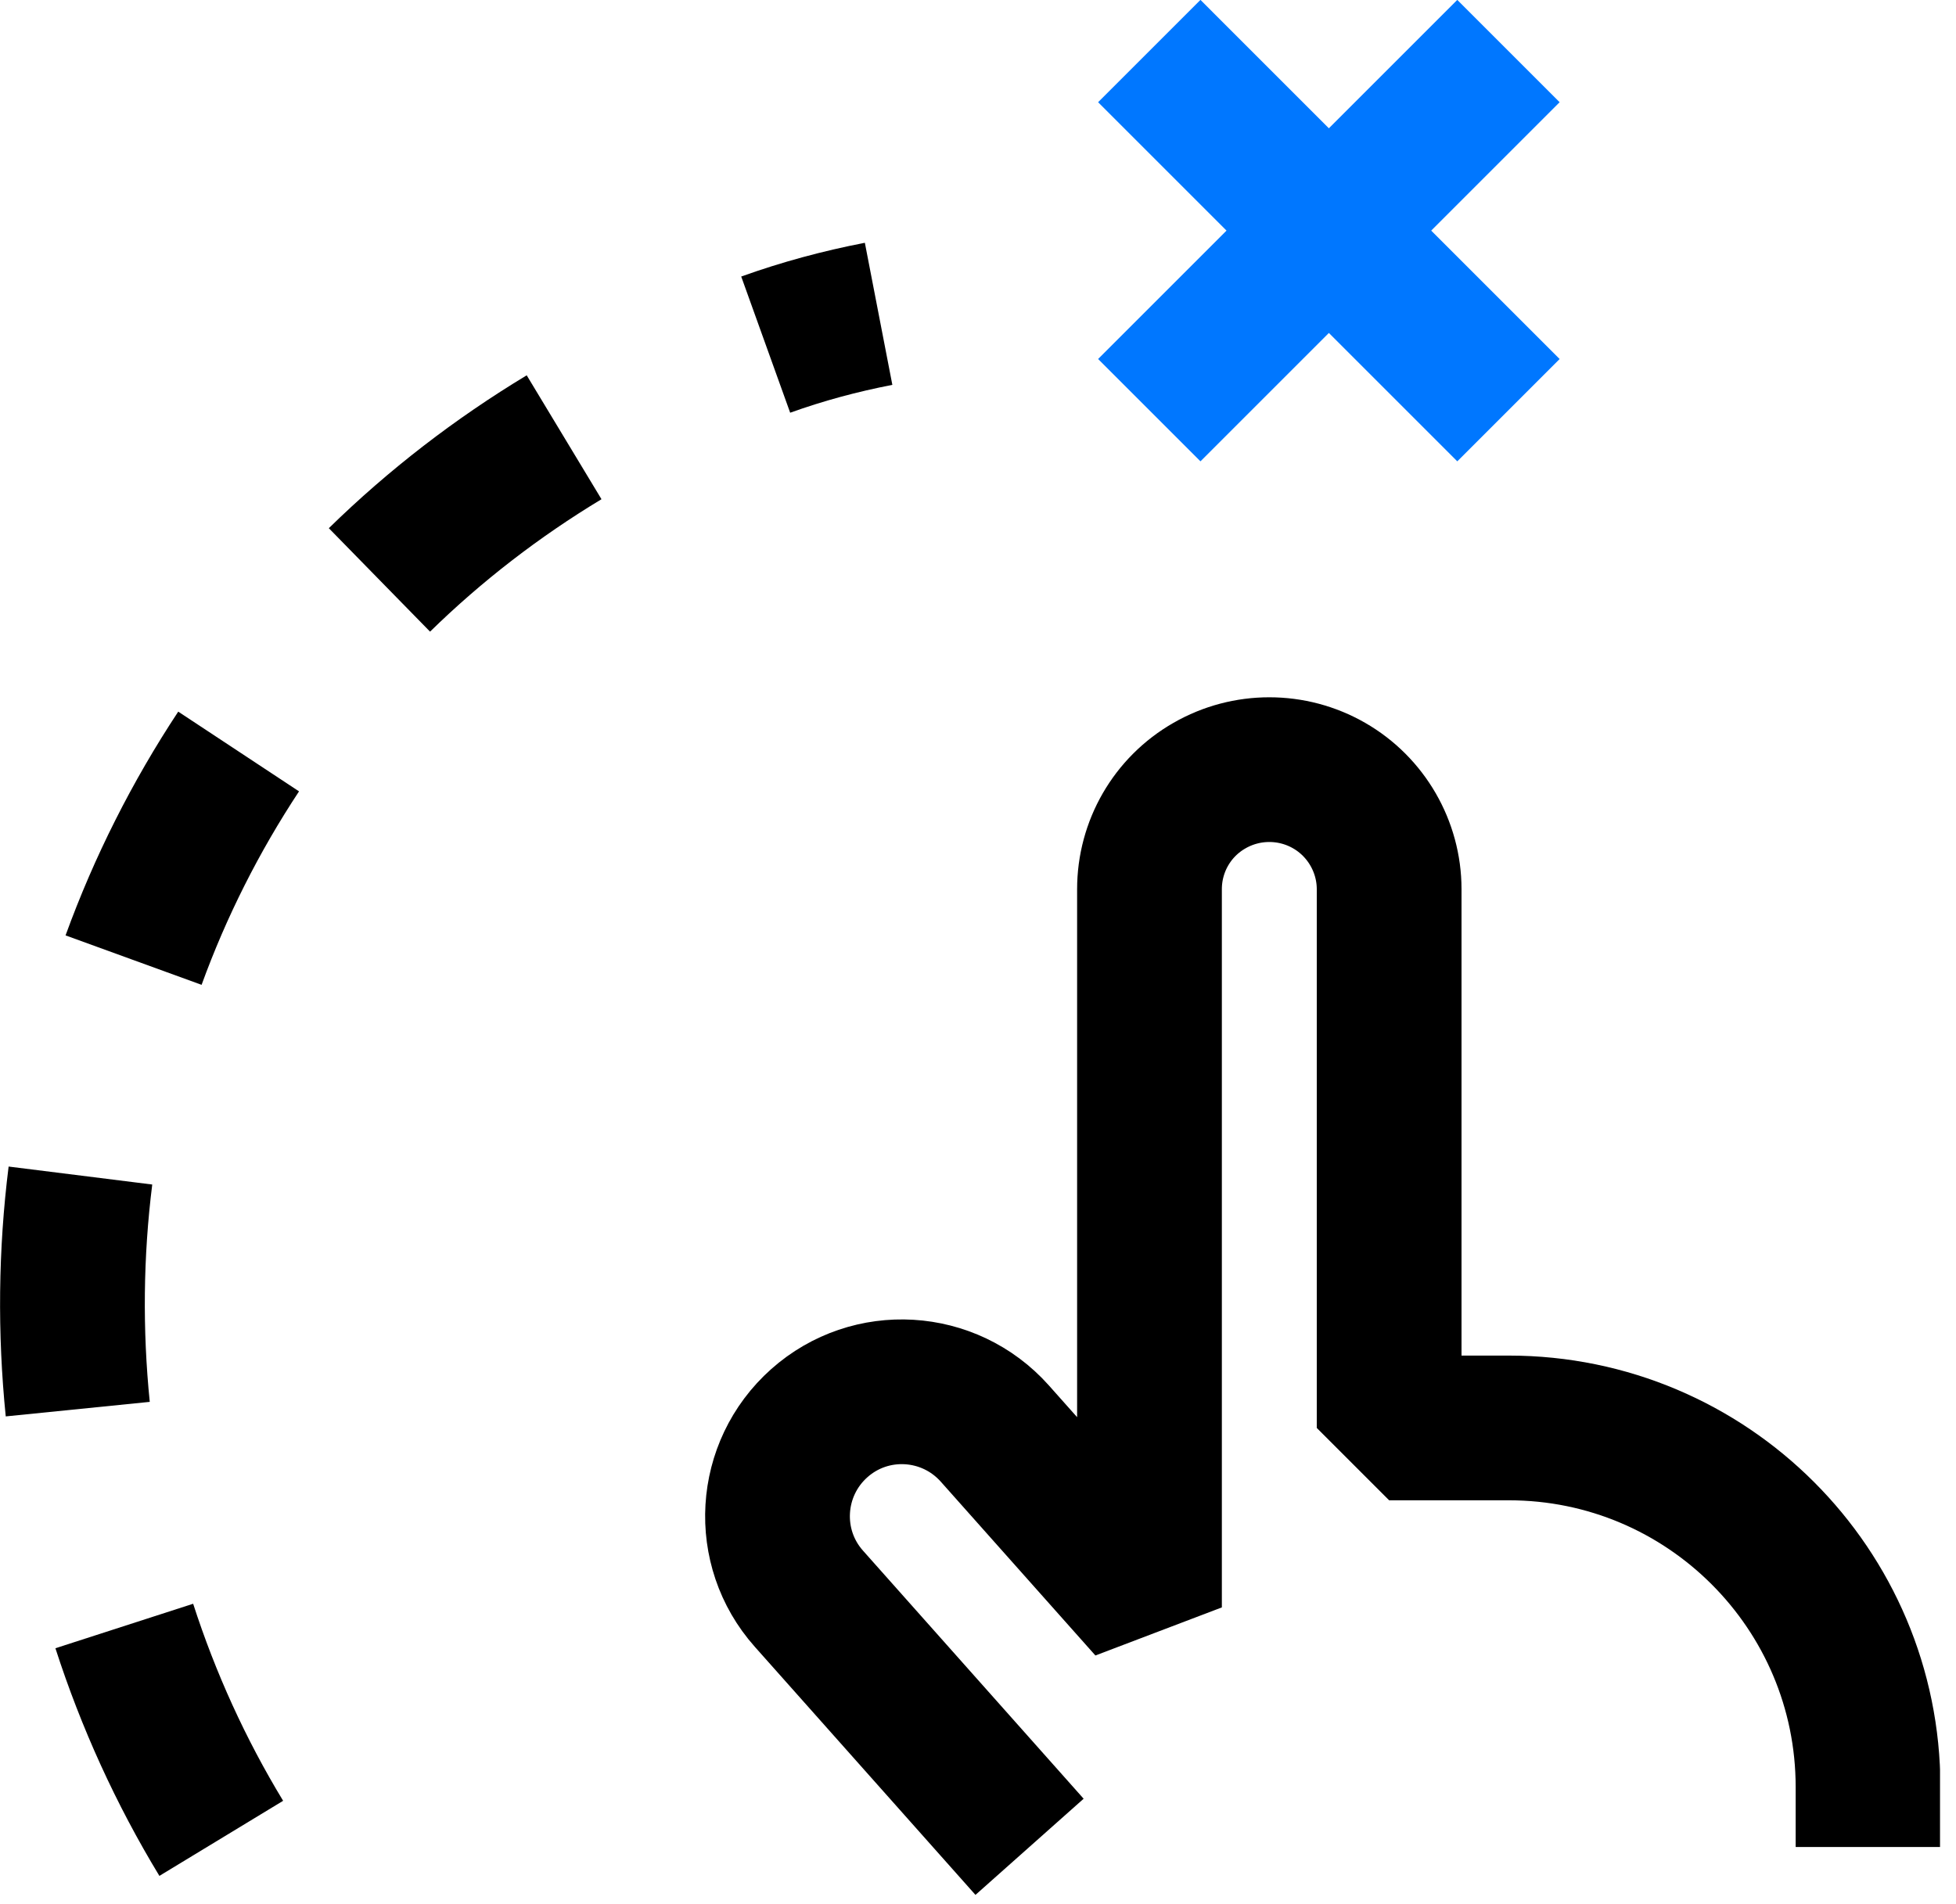 <svg width="76" height="74" viewBox="0 0 76 74" fill="none" xmlns="http://www.w3.org/2000/svg">
<g clip-path="url(#clip0_338_2)">
<path d="M40.003 71.771L31.43 62.13C29.655 60.137 29.84 57.084 31.832 55.309C33.825 53.533 36.878 53.718 38.653 55.71L44.663 62.467V34.556C44.663 32.893 45.547 31.358 46.993 30.531C48.431 29.703 50.207 29.703 51.645 30.531C53.083 31.358 53.975 32.901 53.975 34.556V55.493H58.627C66.332 55.493 72.582 61.744 72.582 69.449V71.779" stroke="black" stroke-width="5.624" stroke-linejoin="bevel"/>
<path d="M8.597 71.442C7.022 68.847 5.761 66.075 4.829 63.19" stroke="black" stroke-width="5.624"/>
<path d="M3.021 54.762C2.716 51.742 2.748 48.697 3.125 45.684" stroke="black" stroke-width="5.624"/>
<path d="M5.19 37.312C6.227 34.459 7.601 31.736 9.272 29.205" stroke="black" stroke-width="5.624"/>
<path d="M14.743 22.537C16.912 20.415 19.323 18.559 21.918 16.993" stroke="black" stroke-width="5.624"/>
<path d="M29.751 13.393C31.181 12.879 32.644 12.485 34.138 12.196" stroke="black" stroke-width="5.624"/>
<path d="M44.655 1.984L58.611 15.94" stroke="#0077FF" stroke-width="5.624"/>
<path d="M58.611 1.984L44.655 15.94" stroke="#0077FF" stroke-width="5.624"/>
</g>
<defs>
<clipPath id="clip0_338_2">
<rect width="75.379" height="73.643" fill="white"/>
</clipPath>
</defs>
</svg>
